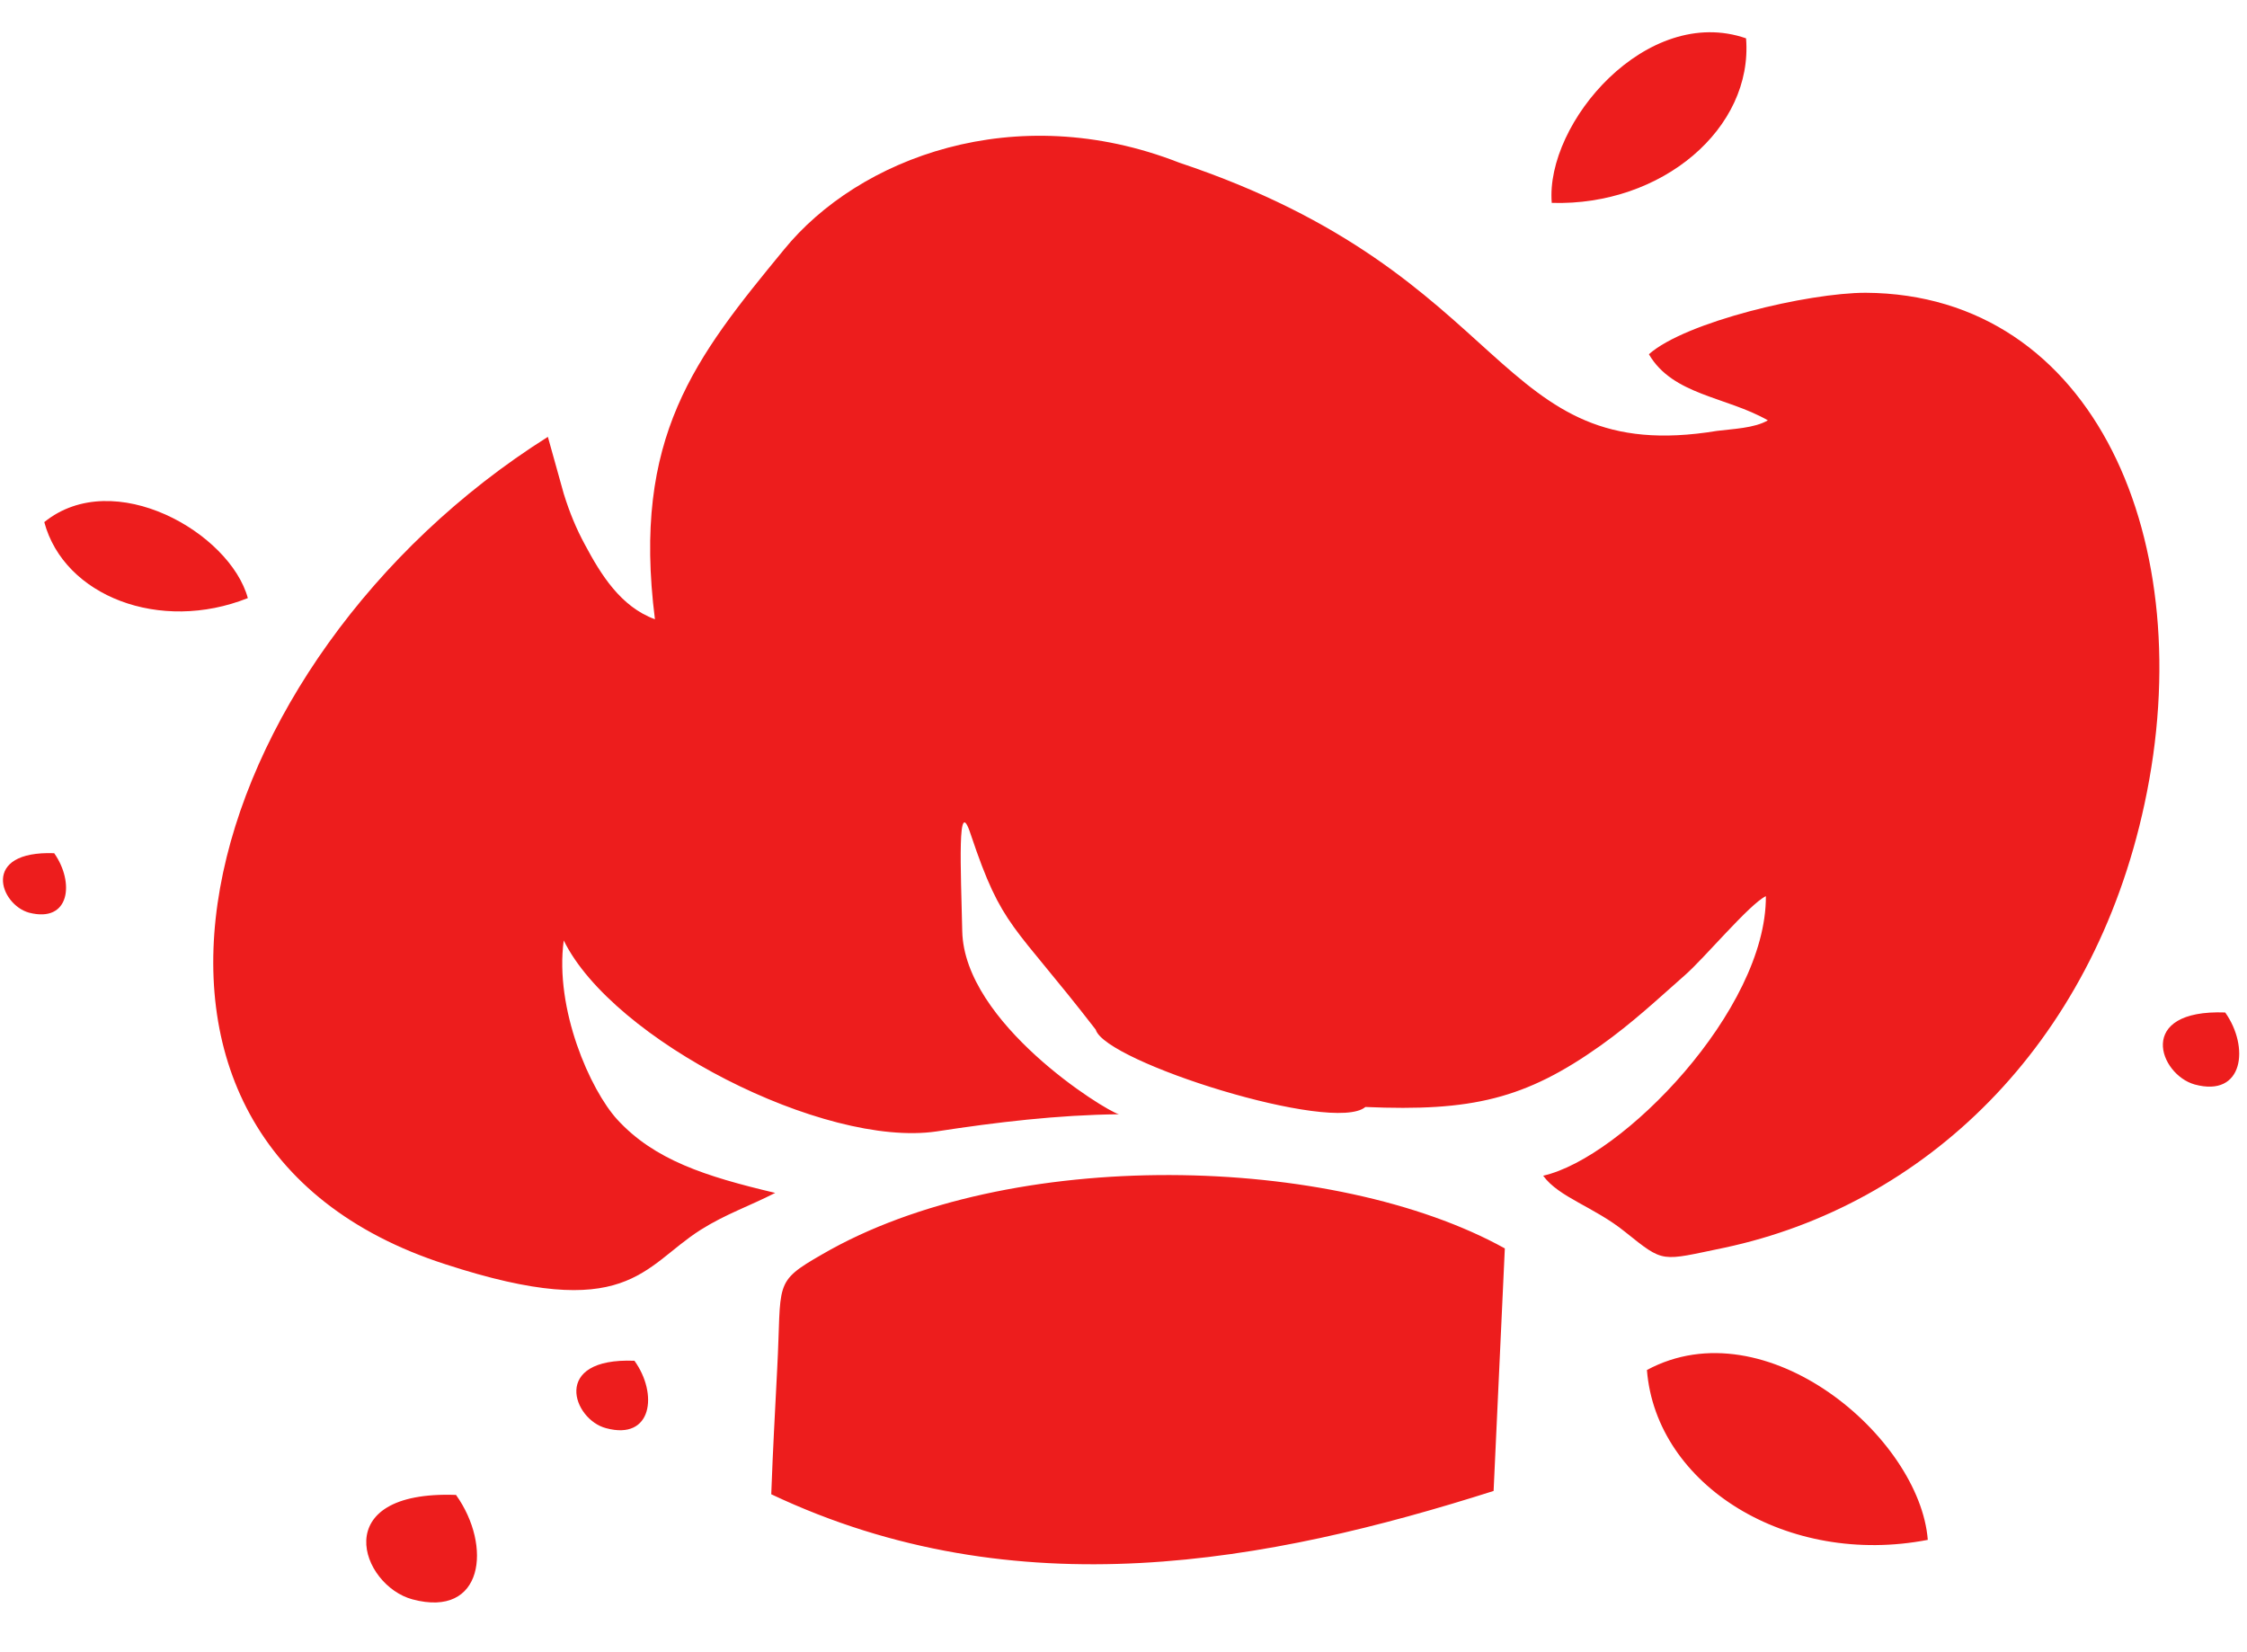 <svg xmlns="http://www.w3.org/2000/svg" viewBox="0 0 34 25" width="34" height="25">
	<style>
		tspan { white-space:pre }
		.shp0 { fill: #ed1d1d } 
	</style>
	<g id="Layer 1">
		<g id="&lt;Group&gt;">
			<g id="&lt;Group&gt;">
				<path id="&lt;Compound Path&gt;" fill-rule="evenodd" class="shp0" d="M11.86 3.78C12.99 2.39 15.36 1.49 17.84 2.46C22.96 4.17 22.57 7.08 25.98 6.52C26.21 6.49 26.55 6.48 26.75 6.36C26.12 6 25.31 5.98 24.95 5.36C25.5 4.87 27.36 4.43 28.23 4.43C31.7 4.45 33.3 8.21 32.45 12.16C31.66 15.85 29.1 18.24 26.09 18.88C25.12 19.08 25.19 19.12 24.59 18.64C24.12 18.26 23.59 18.12 23.35 17.79C24.55 17.52 26.73 15.28 26.72 13.56C26.47 13.68 25.78 14.51 25.49 14.76C25.07 15.13 24.71 15.47 24.22 15.82C23.08 16.63 22.27 16.82 20.66 16.75C20.18 17.16 16.72 16.07 16.58 15.58C15.32 13.95 15.17 14.06 14.69 12.63C14.48 11.98 14.54 13.17 14.56 14.09C14.59 15.48 16.71 16.8 16.93 16.86C16.01 16.87 15.08 16.98 14.17 17.12C12.47 17.37 9.27 15.74 8.53 14.23C8.39 15.27 8.93 16.49 9.34 16.94C9.9 17.55 10.67 17.8 11.73 18.05C11.34 18.25 10.98 18.37 10.6 18.61C9.72 19.17 9.5 20.03 6.74 19.13C0.94 17.26 2.93 9.99 8.29 6.61L8.53 7.47C8.62 7.76 8.72 8 8.85 8.24C9.09 8.69 9.39 9.18 9.91 9.37C9.56 6.61 10.52 5.41 11.86 3.78ZM16.95 16.86C16.95 16.86 16.94 16.86 16.93 16.86C16.94 16.86 16.95 16.86 16.95 16.86ZM3.75 9.05C2.42 9.58 0.97 9.02 0.67 7.9C1.72 7.05 3.48 8.06 3.75 9.05ZM26.42 0.58C26.53 1.94 25.15 3.12 23.48 3.07C23.38 1.86 24.92 0.06 26.42 0.58ZM33.21 16.41C32.67 16.26 32.31 15.27 33.67 15.32C34.04 15.84 33.95 16.61 33.21 16.41ZM0.44 13.81C0 13.69 -0.3 12.87 0.82 12.91C1.13 13.35 1.06 13.97 0.44 13.81ZM6.24 24.2C5.46 23.99 4.94 22.55 6.9 22.62C7.45 23.39 7.32 24.49 6.24 24.2ZM9.17 21.61C8.67 21.48 8.33 20.54 9.6 20.59C9.96 21.09 9.87 21.8 9.17 21.61ZM29.17 23.3C27.05 23.71 25.06 22.48 24.92 20.73C26.72 19.76 29.05 21.75 29.17 23.3ZM11.76 20.71C11.83 19.4 11.69 19.41 12.44 18.98C15.28 17.33 20.19 17.46 22.77 18.89L22.6 22.56C19.2 23.64 15.39 24.37 11.67 22.61C11.7 21.81 11.72 21.52 11.76 20.71Z" />
			</g>
		</g>
	</g>
</svg>